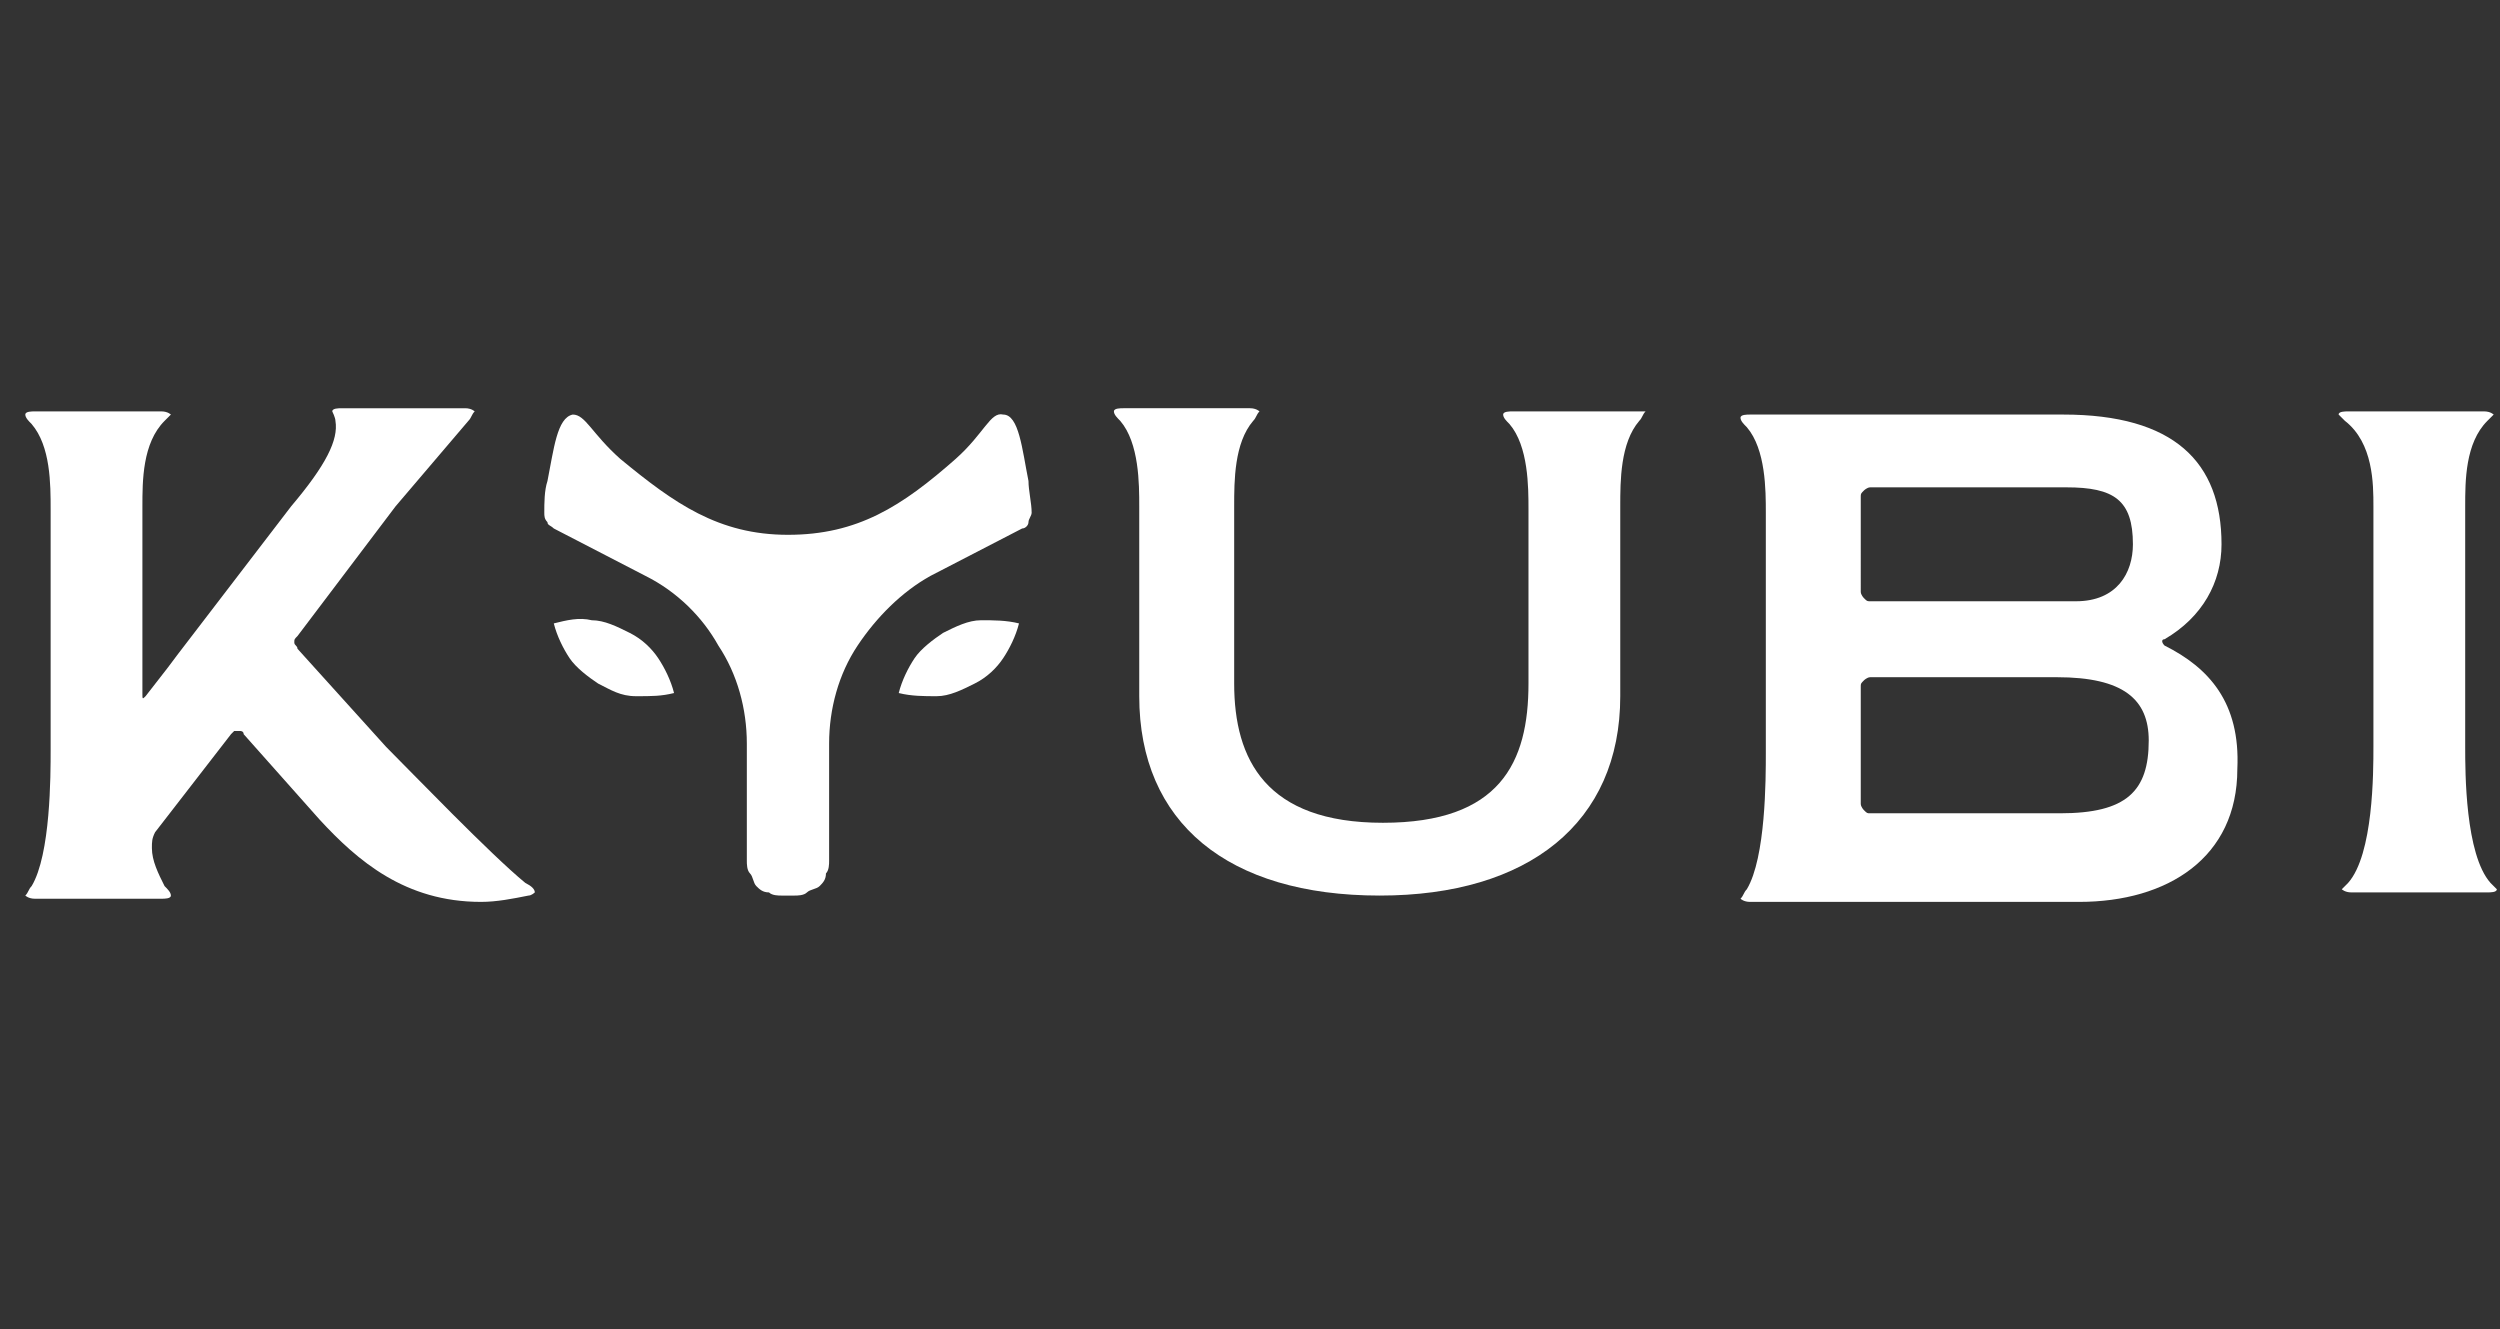 <?xml version="1.0" encoding="utf-8"?>
<!-- Generator: Adobe Illustrator 26.0.2, SVG Export Plug-In . SVG Version: 6.00 Build 0)  -->
<svg version="1.1" id="Layer_1" xmlns="http://www.w3.org/2000/svg" xmlns:xlink="http://www.w3.org/1999/xlink" x="0px" y="0px"
	 width="79px" height="42px" viewBox="0 0 79 42" style="enable-background:new 0 0 79 42;" xml:space="preserve">
<rect x="0" y="0" width="79" height="42" fill="#333333" stroke="none"/>
<style type="text/css">
	.st0{fill:#FFFFFF;}
</style>
<g>
	<g>
		<path class="st0" d="M19.9,20c-0.4-0.2-0.8-0.4-1.2-0.4c-0.4-0.1-0.8,0-1.2,0.1c0.1,0.4,0.3,0.8,0.5,1.1c0.2,0.3,0.6,0.6,0.9,0.8
			c0.4,0.2,0.7,0.4,1.2,0.4s0.8,0,1.2-0.1c-0.1-0.4-0.3-0.8-0.5-1.1C20.6,20.5,20.3,20.2,19.9,20L19.9,20z"/>
		<path class="st0" d="M29.8,20c-0.3,0.2-0.7,0.5-0.9,0.8c-0.2,0.3-0.4,0.7-0.5,1.1c0.4,0.1,0.8,0.1,1.2,0.1s0.8-0.2,1.2-0.4
			c0.4-0.2,0.7-0.5,0.9-0.8c0.2-0.3,0.4-0.7,0.5-1.1c-0.4-0.1-0.8-0.1-1.2-0.1C30.6,19.6,30.2,19.8,29.8,20L29.8,20z"/>
		<path class="st0" d="M31.7,13.1c-0.4-0.1-0.6,0.6-1.5,1.4c-1.7,1.5-3.1,2.4-5.3,2.4c-2.2,0-3.6-1-5.3-2.4
			c-0.9-0.8-1.1-1.4-1.5-1.4c-0.5,0.1-0.6,1.1-0.8,2.1c-0.1,0.3-0.1,0.7-0.1,1c0,0.1,0,0.2,0.1,0.3c0,0.1,0.1,0.1,0.2,0.2l2.9,1.5
			c1,0.5,1.8,1.3,2.3,2.2c0.6,0.9,0.9,2,0.9,3.1v3.7c0,0.1,0,0.3,0.1,0.4c0.1,0.1,0.1,0.3,0.2,0.4c0.1,0.1,0.2,0.2,0.4,0.2
			c0.1,0.1,0.3,0.1,0.4,0.1h0.4c0.1,0,0.3,0,0.4-0.1c0.1-0.1,0.3-0.1,0.4-0.2c0.1-0.1,0.2-0.2,0.2-0.4c0.1-0.1,0.1-0.3,0.1-0.4v-3.7
			c0-1.1,0.3-2.2,0.9-3.1c0.6-0.9,1.4-1.7,2.3-2.2l2.9-1.5c0.1,0,0.2-0.1,0.2-0.2c0-0.1,0.1-0.2,0.1-0.3c0-0.3-0.1-0.7-0.1-1
			C32.3,14.2,32.2,13.1,31.7,13.1z"/>
		<path class="st0" d="M51.8,13h-4c-0.1,0-0.3,0-0.3,0.1c0,0.1,0.1,0.2,0.2,0.3c0.6,0.7,0.6,2,0.6,2.7v5.5c0,2.5-0.9,4.4-4.6,4.4
			S39,24,39,21.6V16c0-0.8,0-2,0.6-2.7c0.1-0.1,0.1-0.2,0.2-0.3c0,0-0.1-0.1-0.3-0.1h-4c-0.1,0-0.3,0-0.3,0.1c0,0.1,0.1,0.2,0.2,0.3
			c0.6,0.7,0.6,2,0.6,2.7v6c0,4,2.8,6.3,7.6,6.3c4.7,0,7.6-2.3,7.6-6.3v-6c0-0.8,0-2,0.6-2.7c0.1-0.1,0.1-0.2,0.2-0.3
			C52,13,51.9,13,51.8,13z"/>
		<path class="st0" d="M68.4,20.4c-0.1-0.1-0.1-0.2,0-0.2c1.2-0.7,1.8-1.8,1.8-3c0-2.6-1.5-4.1-5-4.1h-9.9c-0.1,0-0.3,0-0.3,0.1
			c0,0.1,0.1,0.2,0.2,0.3c0.6,0.7,0.6,2,0.6,2.7v7.6c0,0.8,0,3.3-0.6,4.3c-0.1,0.1-0.1,0.2-0.2,0.3c0,0,0.1,0.1,0.3,0.1h10.4
			c2.8,0,5-1.4,5-4.2C70.8,22.2,69.8,21.1,68.4,20.4z M58.8,15.7c0-0.1,0-0.1,0.1-0.2c0,0,0.1-0.1,0.2-0.1h6.2
			c1.5,0,2.1,0.4,2.1,1.8c0,0.9-0.5,1.8-1.8,1.8h-6.5c-0.1,0-0.1,0-0.2-0.1c0,0-0.1-0.1-0.1-0.2V15.7z M65.1,25.7h-6
			c-0.1,0-0.1,0-0.2-0.1c0,0-0.1-0.1-0.1-0.2v-3.7c0-0.1,0-0.1,0.1-0.2c0,0,0.1-0.1,0.2-0.1H65c2.1,0,2.9,0.7,2.9,2
			C67.9,25,67.2,25.7,65.1,25.7L65.1,25.7z"/>
		<path class="st0" d="M77.9,23.6V16c0-0.8,0-2,0.7-2.7c0.1-0.1,0.2-0.2,0.2-0.2c0,0-0.1-0.1-0.3-0.1h-4.3c-0.1,0-0.3,0-0.3,0.1
			c0,0,0.1,0.1,0.2,0.2C75,14,75,15.3,75,16v7.6c0,0.8,0,3.4-0.8,4.3C74.1,28,74,28.1,74,28.1c0,0,0.1,0.1,0.3,0.1h4.3
			c0.1,0,0.3,0,0.3-0.1c0,0-0.1-0.1-0.2-0.2C77.9,27,77.9,24.4,77.9,23.6z"/>
		<path class="st0" d="M16.6,27.9c-1.1-0.9-3.6-3.5-4.4-4.3l-2.8-3.1c0-0.1-0.1-0.1-0.1-0.2c0-0.1,0-0.1,0.1-0.2l3.1-4.1l2.3-2.7
			c0.1-0.1,0.1-0.2,0.2-0.3c0,0-0.1-0.1-0.3-0.1h-3.9c-0.1,0-0.3,0-0.3,0.1c0,0,0.1,0.2,0.1,0.3c0.1,0.6-0.3,1.4-1.4,2.7l-3.6,4.7
			l-0.3,0.4L4.6,22c-0.1,0.1-0.1,0.1-0.1-0.1V16c0-0.8,0-2,0.7-2.7c0.1-0.1,0.2-0.2,0.2-0.2c0,0-0.1-0.1-0.3-0.1h-4
			c-0.1,0-0.3,0-0.3,0.1c0,0.1,0.1,0.2,0.2,0.3c0.6,0.7,0.6,1.9,0.6,2.7v7.6c0,0.8,0,3.3-0.6,4.3c-0.1,0.1-0.1,0.2-0.2,0.3
			c0,0,0.1,0.1,0.3,0.1h4c0.1,0,0.3,0,0.3-0.1c0-0.1-0.1-0.2-0.2-0.3c-0.2-0.4-0.4-0.8-0.4-1.2c0-0.2,0-0.3,0.1-0.5l2.4-3.1
			c0,0,0,0,0.1-0.1c0,0,0.1,0,0.1,0c0,0,0.1,0,0.1,0c0,0,0.1,0,0.1,0.1l2.4,2.7c1.2,1.3,2.7,2.6,5.1,2.6c0.5,0,1-0.1,1.5-0.2
			c0.1,0,0.2-0.1,0.2-0.1C16.9,28.1,16.8,28,16.6,27.9z"/>
	</g>
</g>
</svg>
